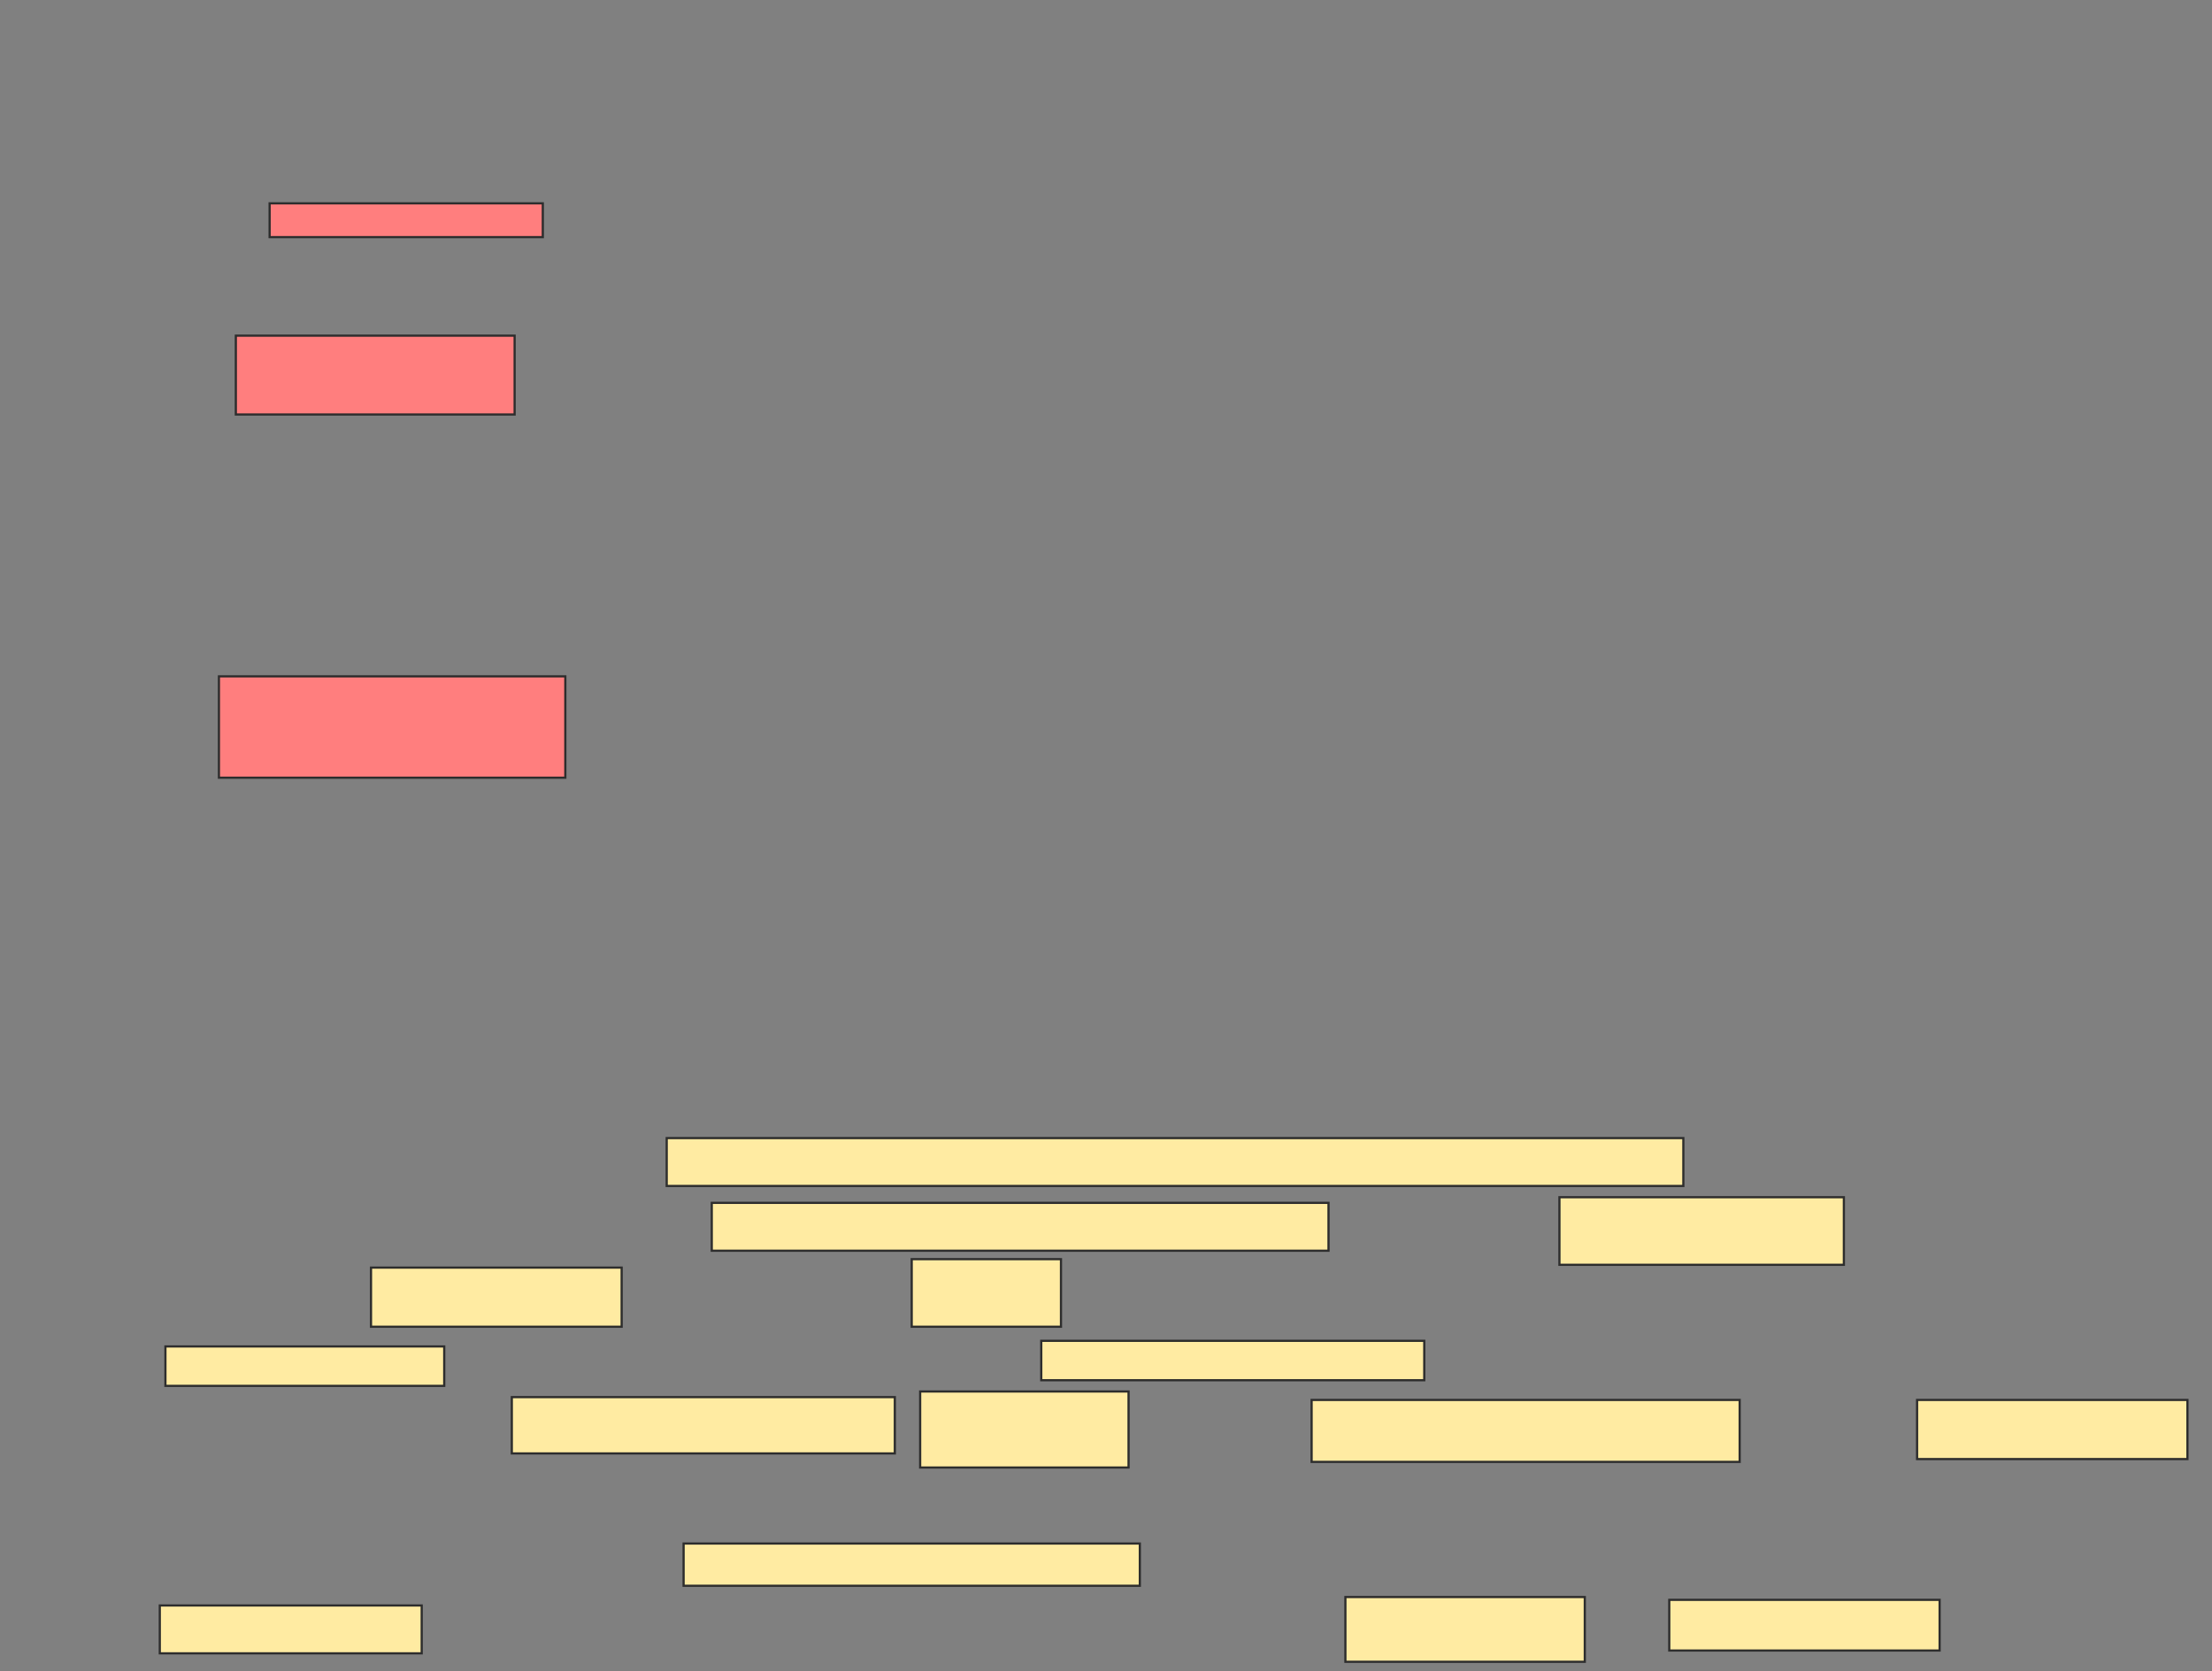 <svg xmlns="http://www.w3.org/2000/svg" width="1007" height="761">
 <rect width="100%" height="100%" fill="#808080" stroke="none"/>
 <!-- Created with Image Occlusion Enhanced -->
 <g>
  <title>Labels</title>
 </g>
 <g>
  <title>Masks</title>
  <g id="a770a8b4401f4ae5bee062f24f91f6e4-ao-1" class="qshape">
   <rect height="46.154" width="157.692" y="307.974" x="99.667" stroke="#2D2D2D" fill="#FF7E7E" class="qshape"/>
   <rect height="15.385" width="124.359" y="92.59" x="122.744" stroke="#2D2D2D" fill="#FF7E7E" class="qshape"/>
   <rect height="35.897" width="126.923" y="152.846" x="107.359" stroke="#2D2D2D" fill="#FF7E7E" class="qshape"/>
  </g>
  <g id="a770a8b4401f4ae5bee062f24f91f6e4-ao-2">
   <rect height="21.795" width="462.82" y="518.231" x="303.513" stroke="#2D2D2D" fill="#FFEBA2"/>
   <rect height="21.795" width="280.769" y="547.718" x="324.026" stroke="#2D2D2D" fill="#FFEBA2"/>
   <rect height="30.769" width="129.487" y="545.154" x="709.923" stroke="#2D2D2D" fill="#FFEBA2"/>
   <rect height="26.923" width="114.103" y="577.205" x="168.897" stroke="#2D2D2D" fill="#FFEBA2"/>
   <rect height="30.769" width="67.949" y="573.359" x="415.051" stroke="#2D2D2D" fill="#FFEBA2"/>
  </g>
  <g id="a770a8b4401f4ae5bee062f24f91f6e4-ao-3">
   <rect height="17.949" width="126.923" y="613.103" x="75.308" stroke="#2D2D2D" fill="#FFEBA2"/>
   <rect height="17.949" width="174.359" y="610.538" x="474.026" stroke="#2D2D2D" fill="#FFEBA2"/>
   <rect height="25.641" width="174.359" y="636.179" x="233" stroke="#2D2D2D" fill="#FFEBA2"/>
   <rect height="34.615" width="94.872" y="633.615" x="418.897" stroke="#2D2D2D" fill="#FFEBA2"/>
   <rect height="28.205" width="194.872" y="637.462" x="597.103" stroke="#2D2D2D" fill="#FFEBA2"/>
   <rect height="26.923" width="123.077" y="637.462" x="872.744" stroke="#2D2D2D" fill="#FFEBA2"/>
  </g>
  <g id="a770a8b4401f4ae5bee062f24f91f6e4-ao-4">
   <rect height="19.231" width="207.692" y="702.846" x="311.205" stroke="#2D2D2D" fill="#FFEBA2"/>
   <rect height="21.795" width="119.231" y="731.051" x="72.744" stroke="#2D2D2D" fill="#FFEBA2"/>
   <rect height="29.487" width="108.974" y="727.205" x="612.487" stroke="#2D2D2D" fill="#FFEBA2"/>
   <rect height="23.077" width="123.077" y="728.487" x="759.923" stroke="#2D2D2D" fill="#FFEBA2"/>
  </g>
 </g>
</svg>